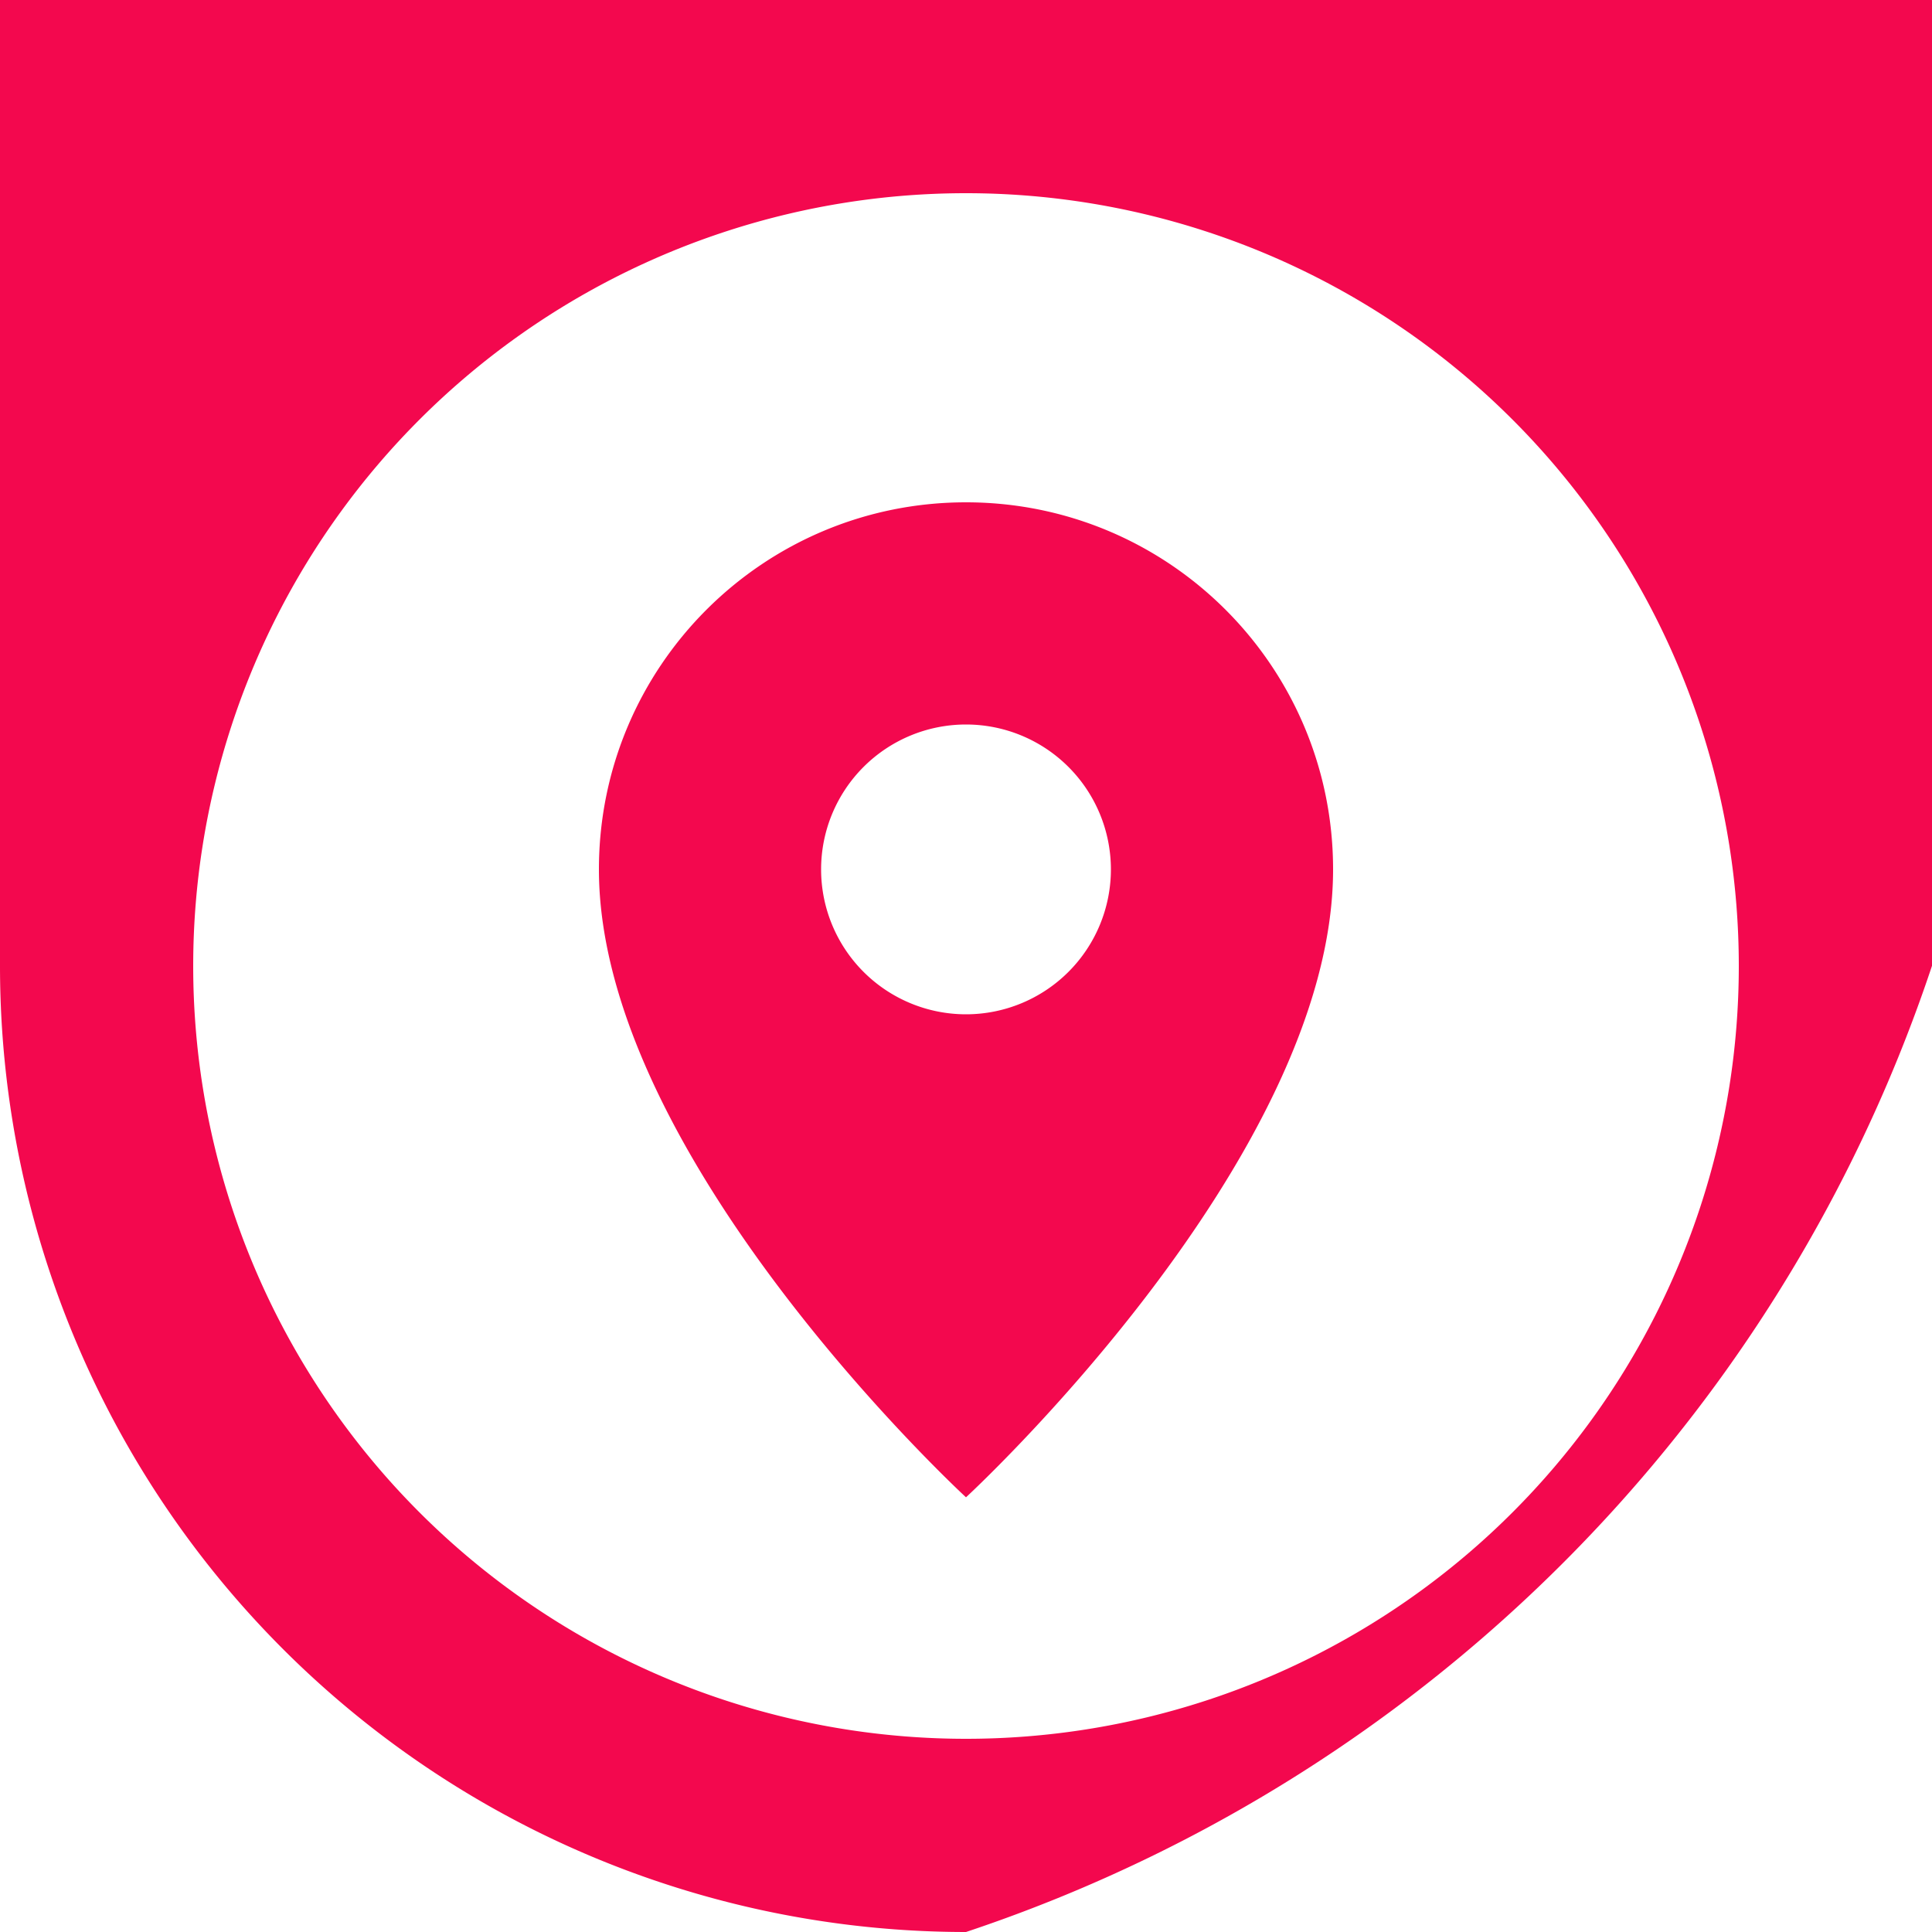 <svg width="20" height="20" fill="none" xmlns="http://www.w3.org/2000/svg"><path fill-rule="evenodd" clip-rule="evenodd" d="M0 10A10.001 10.001 0 1 1 0-9.998 10.001 10.001 0 0 1 10 20 10.001 10.001 0 0 1 0 10zm2 0a8 8 0 1 0 16 0 8 8 0 0 0-16 0zm8 .5a1.5 1.5 0 1 1 0-3 1.5 1.5 0 0 1 0 3zM6.2 9c0-2.1 1.7-3.8 3.8-3.8 2.1 0 3.8 1.7 3.8 3.8 0 3-3.8 6.5-3.8 6.5S6.2 12 6.2 9z" fill="#F3084E"/></svg>